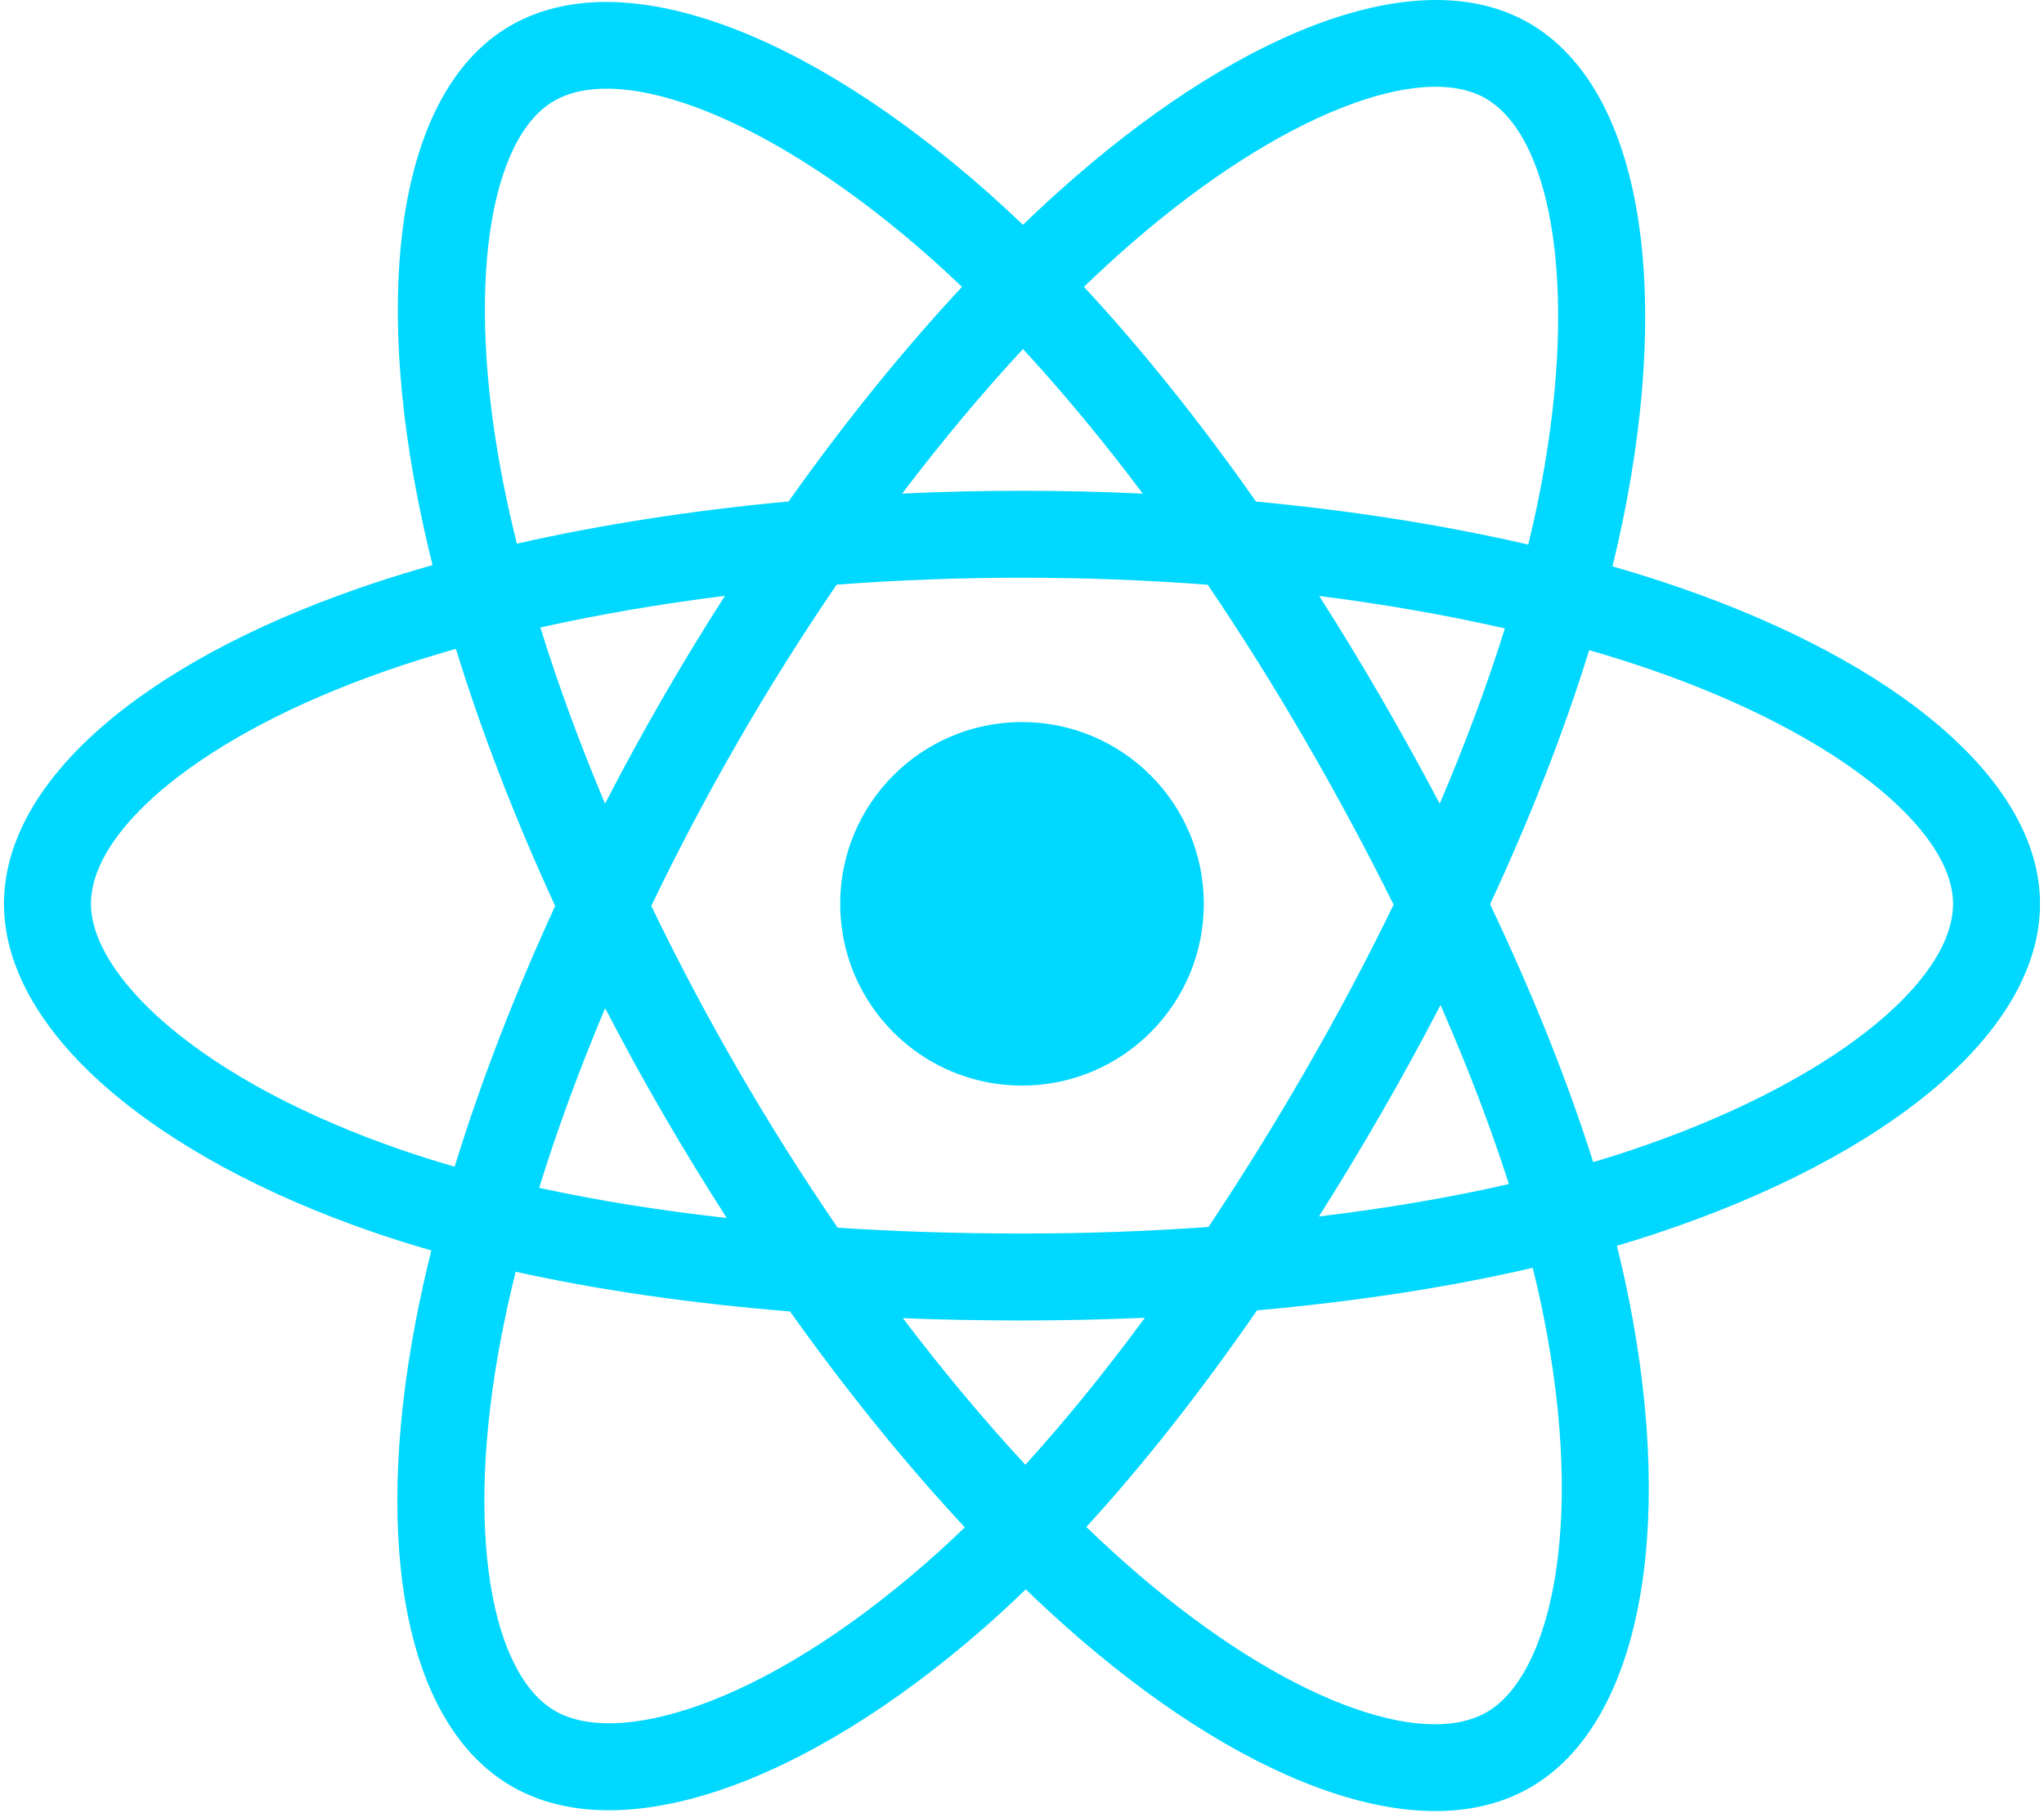 <svg width="257" height="228" viewBox="0 0 257 228" fill="none" xmlns="http://www.w3.org/2000/svg">
<g clip-path="url(#clip0_307_27)">
<path d="M210.983 73.824C208.259 72.889 205.511 72.023 202.743 71.227C203.208 69.327 203.636 67.45 204.016 65.606C210.254 35.325 206.176 10.93 192.247 2.898C178.892 -4.802 157.051 3.227 134.993 22.424C132.819 24.319 130.693 26.269 128.618 28.272C127.229 26.94 125.815 25.634 124.377 24.355C101.259 3.829 78.087 -4.822 64.173 3.233C50.83 10.957 46.879 33.89 52.495 62.588C53.054 65.43 53.685 68.258 54.387 71.068C51.107 72 47.942 72.992 44.913 74.048C17.809 83.498 0.5 98.307 0.5 113.668C0.5 129.533 19.082 145.446 47.312 155.095C49.601 155.874 51.908 156.596 54.233 157.26C53.478 160.287 52.808 163.334 52.223 166.398C46.869 194.598 51.05 216.989 64.357 224.664C78.101 232.59 101.169 224.444 123.63 204.809C125.451 203.213 127.233 201.571 128.972 199.886C131.22 202.055 133.527 204.16 135.892 206.2C157.65 224.922 179.138 232.482 192.432 224.786C206.163 216.837 210.626 192.783 204.832 163.518C204.376 161.225 203.864 158.944 203.297 156.676C204.917 156.196 206.507 155.702 208.057 155.188C237.405 145.465 256.5 129.745 256.5 113.668C256.5 98.251 238.632 83.342 210.983 73.824V73.824ZM204.618 144.808C203.218 145.271 201.782 145.718 200.318 146.153C197.078 135.896 192.706 124.99 187.355 113.721C192.461 102.721 196.665 91.954 199.814 81.764C202.433 82.522 204.974 83.321 207.424 84.164C231.114 92.32 245.564 104.377 245.564 113.668C245.564 123.564 229.958 136.411 204.618 144.808V144.808ZM194.104 165.642C196.666 178.582 197.031 190.282 195.334 199.429C193.81 207.648 190.744 213.127 186.952 215.322C178.885 219.992 161.632 213.922 143.025 197.91C140.825 196.013 138.679 194.056 136.588 192.04C143.802 184.151 151.011 174.98 158.047 164.794C170.423 163.696 182.115 161.9 192.718 159.449C193.229 161.502 193.691 163.567 194.104 165.642V165.642ZM87.776 214.515C79.894 217.298 73.616 217.378 69.821 215.19C61.746 210.533 58.389 192.554 62.968 168.438C63.512 165.588 64.136 162.754 64.837 159.939C75.323 162.259 86.93 163.927 99.335 164.933C106.419 174.9 113.836 184.061 121.311 192.083C119.722 193.62 118.096 195.118 116.434 196.575C106.501 205.257 96.548 211.417 87.776 214.515V214.515ZM50.85 144.747C38.367 140.48 28.058 134.935 20.992 128.884C14.642 123.447 11.437 118.048 11.437 113.668C11.437 104.346 25.334 92.456 48.513 84.375C51.326 83.395 54.27 82.47 57.325 81.602C60.529 92.022 64.731 102.917 69.802 113.934C64.665 125.114 60.403 136.183 57.168 146.726C55.046 146.118 52.94 145.458 50.85 144.747V144.747ZM63.228 60.487C58.417 35.9 61.612 17.353 69.653 12.698C78.217 7.74 97.155 14.809 117.116 32.533C118.418 33.691 119.698 34.873 120.957 36.078C113.519 44.065 106.17 53.158 99.149 63.066C87.109 64.182 75.584 65.974 64.988 68.375C64.335 65.761 63.748 63.131 63.228 60.488V60.487ZM173.655 87.755C171.152 83.432 168.557 79.163 165.87 74.952C174.038 75.985 181.864 77.356 189.213 79.032C187.007 86.104 184.257 93.497 181.02 101.077C178.654 96.588 176.198 92.146 173.655 87.755V87.755ZM128.623 43.894C133.667 49.359 138.719 55.46 143.688 62.08C133.608 61.604 123.511 61.602 113.431 62.074C118.405 55.515 123.5 49.422 128.623 43.894ZM83.302 87.83C80.79 92.186 78.381 96.6 76.075 101.068C72.891 93.515 70.166 86.088 67.941 78.916C75.245 77.282 83.034 75.946 91.15 74.932C88.433 79.169 85.817 83.469 83.302 87.829V87.83ZM91.383 153.182C82.998 152.246 75.092 150.979 67.79 149.389C70.05 142.089 72.835 134.504 76.088 126.789C78.403 131.261 80.823 135.677 83.345 140.035C85.939 144.515 88.625 148.903 91.383 153.182ZM128.925 184.212C123.741 178.62 118.571 172.433 113.522 165.779C118.424 165.971 123.421 166.069 128.5 166.069C133.718 166.069 138.876 165.952 143.953 165.726C138.968 172.5 133.935 178.696 128.925 184.212ZM181.123 126.395C184.545 134.195 187.429 141.74 189.719 148.915C182.297 150.609 174.283 151.973 165.839 152.986C168.545 148.697 171.165 144.354 173.698 139.96C176.273 135.494 178.749 130.971 181.123 126.395V126.395ZM164.225 134.496C160.347 141.232 156.251 147.841 151.944 154.311C144.142 154.864 136.322 155.138 128.5 155.134C120.533 155.134 112.784 154.886 105.322 154.402C100.902 147.947 96.728 141.327 92.809 134.556H92.81C88.909 127.821 85.266 120.94 81.887 113.929C85.257 106.916 88.889 100.032 92.777 93.292L92.776 93.293C96.662 86.551 100.803 79.96 105.189 73.532C112.802 72.956 120.609 72.656 128.499 72.656H128.5C136.426 72.656 144.243 72.959 151.854 73.539C156.196 79.957 160.31 86.526 164.189 93.234C168.089 99.959 171.77 106.809 175.225 113.774C171.806 120.81 168.137 127.721 164.225 134.496V134.496ZM186.785 12.372C195.357 17.316 198.691 37.253 193.305 63.398C192.961 65.066 192.575 66.765 192.155 68.488C181.533 66.036 170 64.213 157.925 63.08C150.891 53.063 143.602 43.956 136.285 36.072C138.203 34.224 140.166 32.423 142.173 30.672C161.073 14.225 178.737 7.731 186.785 12.372V12.372ZM128.5 90.808C141.125 90.808 151.36 101.043 151.36 113.668C151.36 126.293 141.125 136.528 128.5 136.528C115.875 136.528 105.64 126.293 105.64 113.668C105.64 101.043 115.875 90.808 128.5 90.808V90.808Z" fill="#00D8FF"/>
</g>
<defs>
<clipPath id="clip0_307_27">
<rect width="256" height="228" fill="white" transform="translate(0.5)"/>
</clipPath>
</defs>
</svg>
